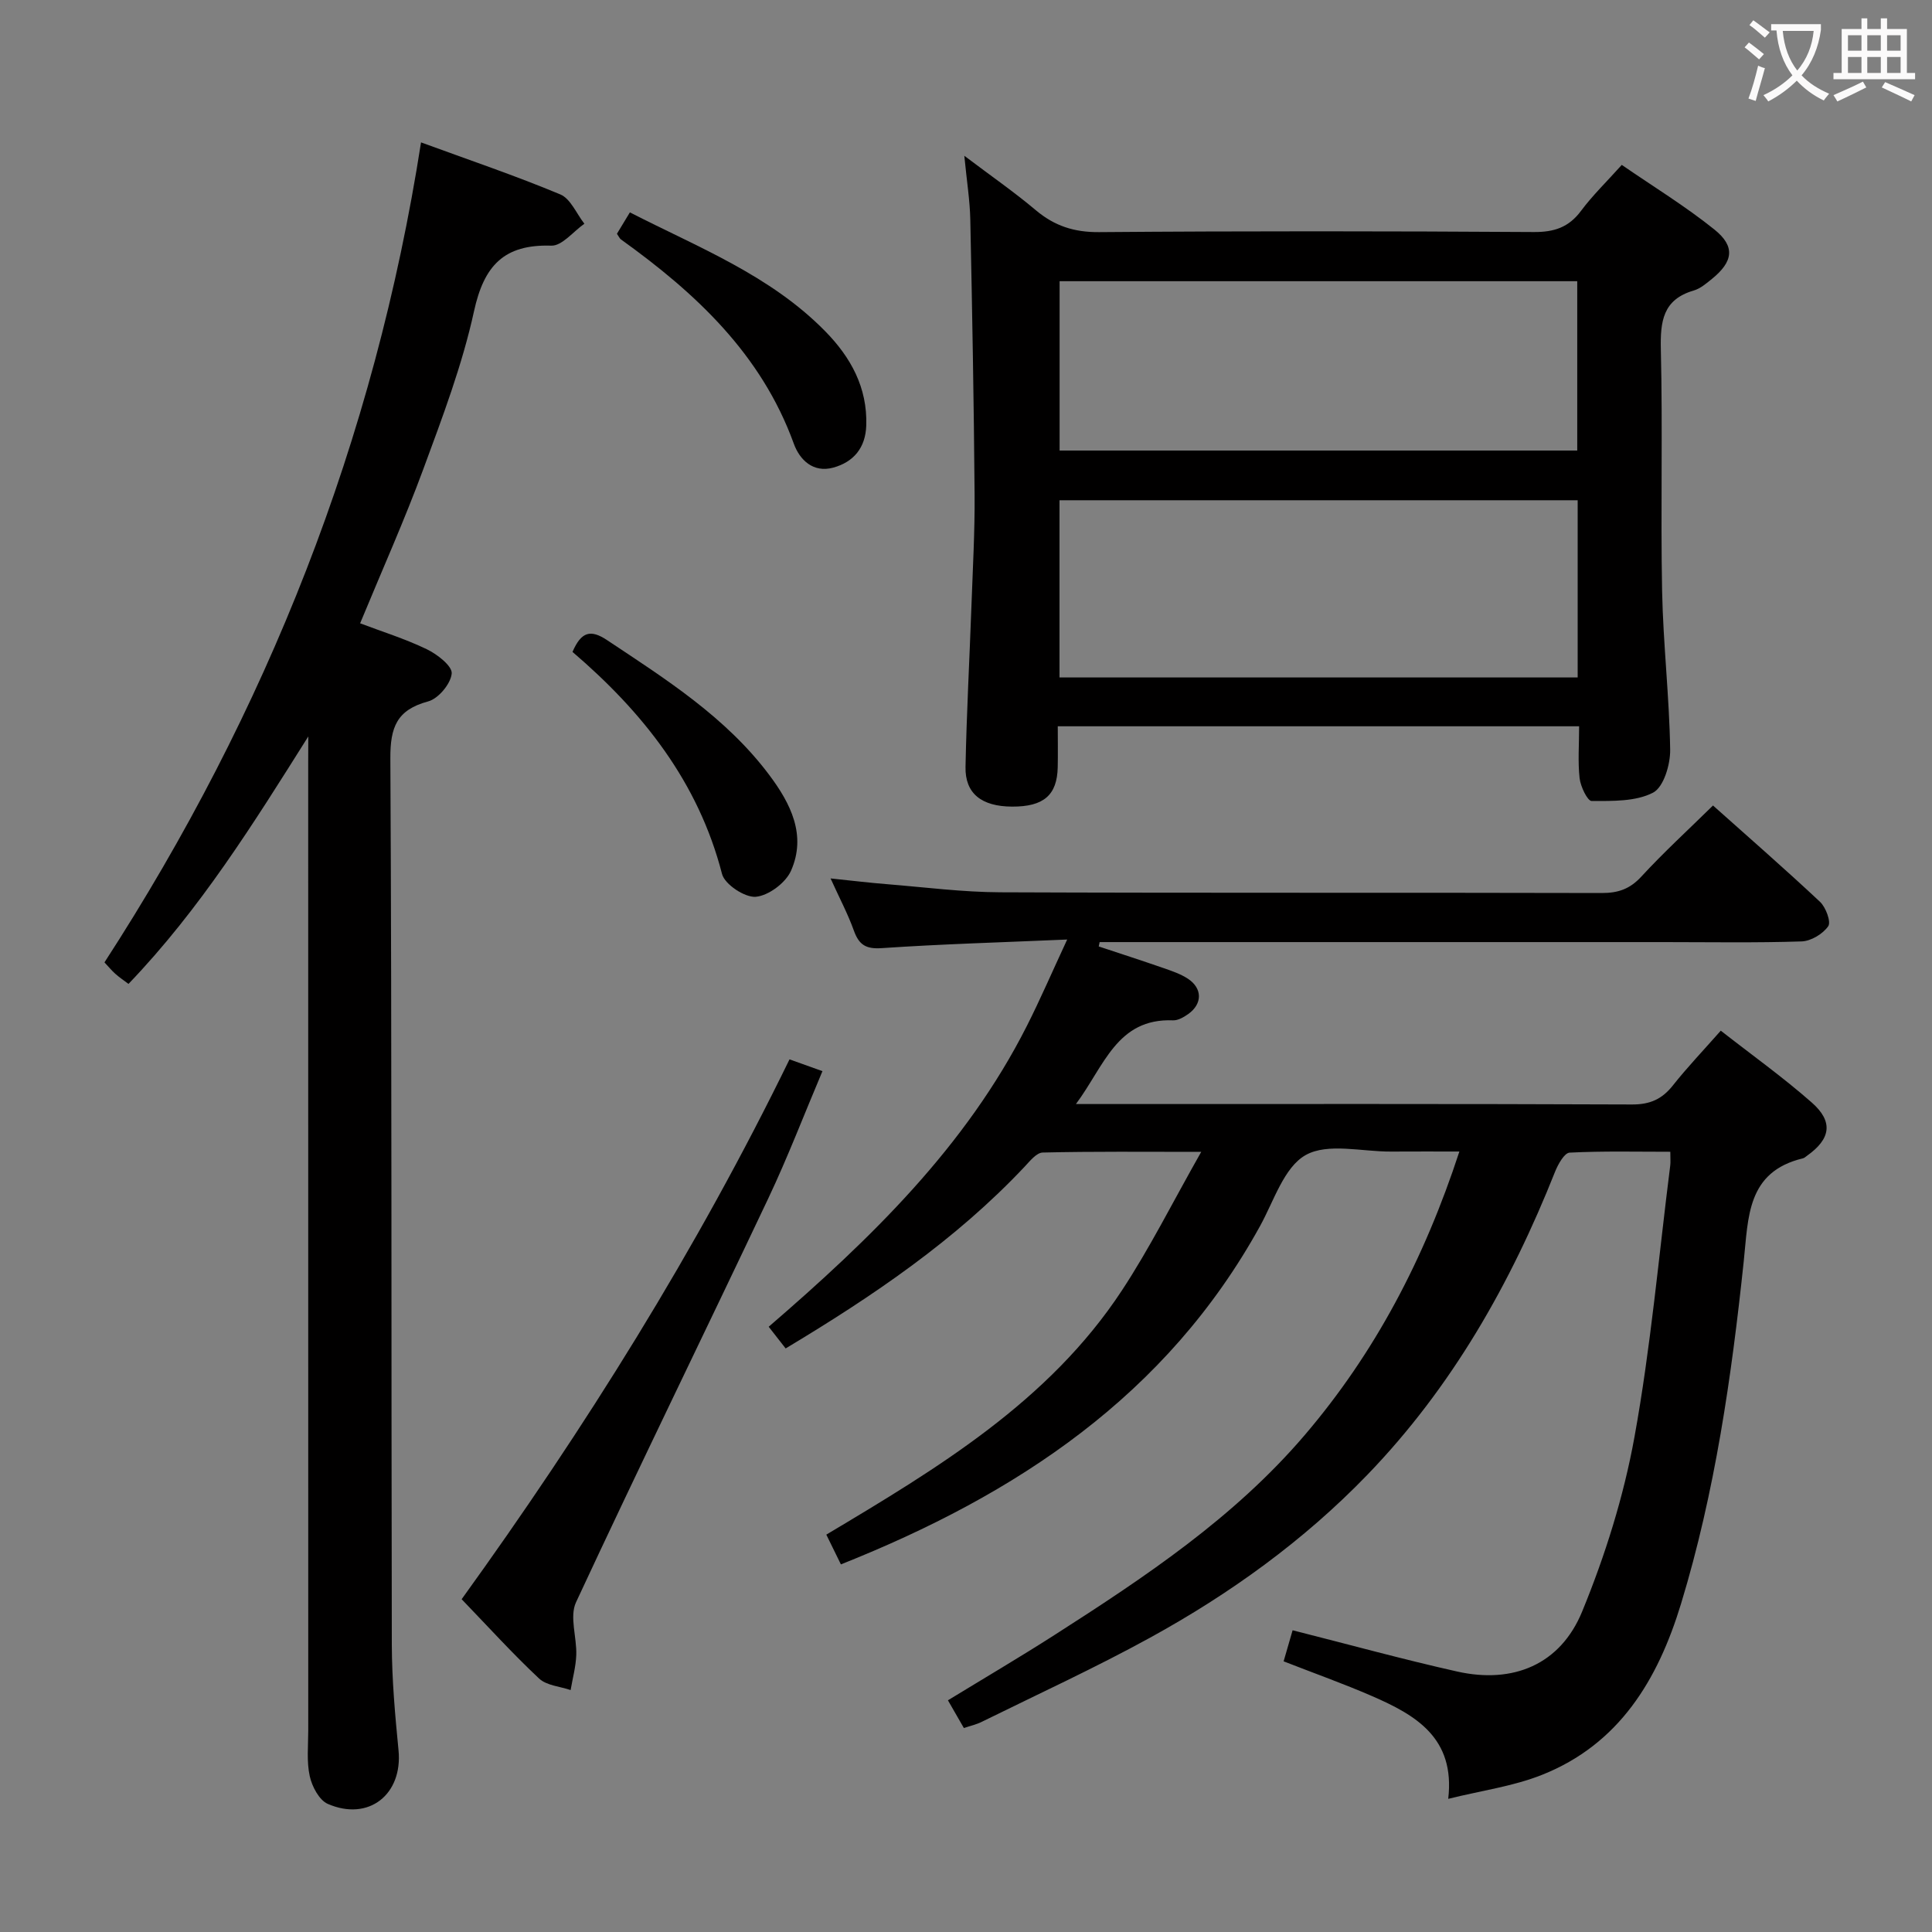 <svg enable-background="new 0 0 400 400" viewBox="0 0 400 400" xmlns="http://www.w3.org/2000/svg"><rect x="0" y="0" width="400" height="400" fill="#808080" stroke="none"/><g fill="#010000"><path d="m199.56 357.77c-1.08-1.87-2.06-3.58-3.3-5.74 7.53-4.6 14.93-8.95 22.14-13.57 18.67-11.96 37.1-24.22 51.7-41.31 14.57-17.06 24.77-36.48 32.05-58.74-5.03 0-9.59-.02-14.15.01-6 .04-13.09-1.85-17.67.72-4.49 2.52-6.58 9.5-9.44 14.68-19.35 35.12-50.45 55.61-86.79 70.07-1.02-2.07-1.95-3.98-3.02-6.16 23.14-13.81 46.08-27.58 61.18-50.53 5.8-8.81 10.54-18.32 16.44-28.72-11.99 0-22.41-.11-32.82.14-1.29.03-2.67 1.79-3.77 2.96-14.3 15.18-31.33 26.73-49.45 37.6-1.15-1.47-2.21-2.82-3.51-4.49 21.12-18.22 40.82-37.28 53.46-62.3 2.75-5.43 5.16-11.04 8.34-17.87-13.62.59-26.02.94-38.38 1.78-3.33.23-4.73-.7-5.79-3.64-1.22-3.41-2.94-6.64-4.82-10.79 4.44.46 8.11.91 11.8 1.2 7.78.63 15.57 1.64 23.35 1.67 41.5.17 83 .04 124.5.15 3.43.01 5.86-.84 8.23-3.42 4.61-5.01 9.65-9.62 14.82-14.7 7.39 6.6 14.9 13.14 22.16 19.95 1.2 1.13 2.32 4.15 1.69 5.05-1.11 1.6-3.56 3.07-5.5 3.14-9.49.31-19 .14-28.5.14-37.17 0-74.33 0-111.5 0-1.78 0-3.56 0-5.34 0-.06.3-.13.6-.19.9 4.48 1.49 8.98 2.94 13.44 4.49 1.72.6 3.5 1.2 5 2.18 3.05 1.99 3.06 5.21.1 7.32-.92.65-2.12 1.35-3.16 1.31-11.62-.46-14.23 9.45-20.1 17.33h6.11c36.33 0 72.67-.06 109 .09 3.74.02 6.24-1.1 8.49-3.95 2.98-3.76 6.31-7.25 9.91-11.33 6.44 5.04 12.91 9.66 18.85 14.89 4.51 3.97 3.9 7.54-1 11.01-.27.19-.54.46-.84.53-11.65 2.79-11.29 12.23-12.26 21.34-2.53 23.94-5.94 47.76-12.98 70.88-4.79 15.73-12.78 29.09-28.85 35.45-5.94 2.35-12.45 3.23-19.35 4.94 1.48-12.65-6.77-17.36-15.79-21.28-5.89-2.56-11.95-4.71-18.29-7.19.69-2.4 1.31-4.55 1.86-6.43 11.63 2.94 22.78 6.01 34.06 8.54 11.59 2.6 21.38-1.42 25.9-12.45 4.75-11.57 8.58-23.77 10.81-36.06 3.38-18.6 5.04-37.52 7.42-56.3.08-.65.01-1.31.01-2.8-7.06 0-13.97-.17-20.85.18-1.08.06-2.38 2.39-2.99 3.9-9.23 23.25-21.4 44.69-38.88 62.8-13.17 13.64-28.43 24.63-44.98 33.72-11.34 6.23-23.14 11.65-34.76 17.38-1.14.59-2.44.87-3.8 1.33z"/><path d="m326.94 150.37c-36.34 0-71.79 0-107.94 0 0 2.94.05 5.7-.01 8.47-.12 5.8-2.92 8.19-9.46 8.16-6.3-.03-9.74-2.7-9.63-8.22.22-11.14.83-22.28 1.23-33.42.27-7.65.71-15.3.65-22.94-.15-18.98-.49-37.95-.89-56.93-.08-3.96-.72-7.91-1.24-13.24 5.53 4.18 10.34 7.51 14.79 11.26 3.88 3.27 7.94 4.59 13.13 4.55 29.99-.24 59.99-.21 89.98-.02 4.22.03 7.25-.97 9.79-4.39 2.37-3.18 5.25-5.97 8.43-9.51 6.52 4.49 13.17 8.55 19.19 13.39 4.37 3.51 3.87 6.65-.53 10.22-1.16.94-2.39 2-3.77 2.4-6.39 1.87-6.93 6.38-6.8 12.21.4 16.65-.06 33.33.26 49.99.22 10.96 1.5 21.9 1.67 32.86.05 3.07-1.35 7.76-3.54 8.9-3.61 1.87-8.41 1.72-12.71 1.73-.87 0-2.3-2.99-2.5-4.71-.38-3.42-.1-6.91-.1-10.76zm-.3-46.8c-35.99 0-71.69 0-107.28 0v36.69h107.28c0-12.4 0-24.47 0-36.69zm-107.26-45.35v35.06h107.17c0-11.85 0-23.38 0-35.06-35.84 0-71.28 0-107.17 0z"/><path d="m63.83 152.47c-11.35 18.04-22.41 35.79-37.23 51.24-.98-.74-1.9-1.36-2.72-2.09-.74-.65-1.37-1.43-2.25-2.37 33.62-51.88 55.93-108.12 65.54-169.77 9.93 3.64 19.52 6.88 28.83 10.77 2.14.89 3.35 3.99 4.99 6.07-2.29 1.6-4.62 4.61-6.85 4.54-9.81-.31-13.94 4.15-16 13.57-2.43 11.12-6.52 21.92-10.48 32.65-3.9 10.59-8.53 20.91-13.1 31.97 4.42 1.68 9.28 3.19 13.81 5.37 2.16 1.04 5.3 3.49 5.15 5.03-.2 2.13-2.76 5.2-4.88 5.77-6.49 1.75-7.85 5.33-7.82 11.79.32 61.16.17 122.32.3 183.47.02 7.3.68 14.62 1.39 21.9.89 9.12-6.16 14.78-14.64 11.1-1.79-.78-3.27-3.6-3.74-5.74-.67-3.03-.31-6.3-.31-9.46-.01-66.82-.01-133.65-.01-200.47.02-1.78.02-3.56.02-5.34z"/><path d="m95.58 331.1c25.52-35.38 48.62-72.27 67.88-111.77 2.25.8 4.24 1.51 6.82 2.44-3.81 9-7.17 17.79-11.18 26.27-13.22 27.93-26.81 55.68-39.84 83.69-1.39 2.98.18 7.26.05 10.92-.09 2.43-.76 4.84-1.17 7.26-2.21-.76-4.98-.93-6.54-2.4-5.45-5.11-10.48-10.66-16.02-16.41z"/><path d="m127.73 48.4c.87-1.43 1.64-2.71 2.68-4.43 14.12 7.24 29.03 12.99 40.44 24.61 5.29 5.39 8.76 11.66 8.5 19.52-.15 4.59-2.6 7.56-6.85 8.72-4.17 1.13-6.95-1.64-8.15-4.96-6.73-18.57-20.33-31.19-35.79-42.29-.26-.19-.4-.54-.83-1.17z"/><path d="m118.53 134.97c1.81-4.19 3.74-4.72 7.17-2.43 12.2 8.11 24.6 15.95 33.56 27.9 4.42 5.89 7.77 12.47 4.51 19.84-1.11 2.51-4.66 5.16-7.29 5.39-2.26.19-6.43-2.56-6.99-4.72-4.91-19.05-16.4-33.52-30.96-45.98z"/></g><path d="m362.1 8.8c1.1.8 2.1 1.6 3.1 2.4l-1 1.1c-1.3-1.1-2.3-2-3-2.5zm1.9 4.8c.5.2.9.4 1.4.5-.6 2.3-1.3 4.5-1.9 6.8l-1.5-.5c.8-2.1 1.4-4.3 2-6.8zm-1-9.4c1.3.9 2.4 1.8 3.4 2.5l-1 1.1c-1.4-1.2-2.4-2.1-3.2-2.6zm3.7 2.2v-1.4h10.3v1.2c-.5 3.6-1.8 6.8-4 9.4 1.5 1.6 3.4 2.8 5.7 3.8-.3.4-.7.8-1.1 1.4-2.3-1.1-4.1-2.5-5.6-4.1-1.6 1.6-3.6 3.1-5.9 4.3-.3-.5-.7-.9-1-1.3 2.4-1.1 4.4-2.5 6-4.1-1.9-2.5-3-5.6-3.3-9.3h-1.1zm8.8 0h-6.4c.3 3.3 1.3 6 3 8.2 2-2.3 3.1-5.1 3.4-8.2z" fill="#fbfafa"/><path d="m385.3 3.8h1.3v2.2h2.8v-2.2h1.3v2.2h4.1v9.1h1.7v1.3h-16.9v-1.3h1.7v-9.1h4.1v-2.2zm.4 13.1.7 1.2c-1.8.9-3.8 1.9-6 2.9-.2-.4-.5-.8-.8-1.3 2.3-1 4.3-1.9 6.1-2.8zm-3.1-6.4h2.8v-3.2h-2.8zm0 4.6h2.8v-3.3h-2.8zm4-4.6h2.8v-3.2h-2.8zm0 4.6h2.8v-3.3h-2.8zm3.7 1.9c2.1.9 4.1 1.8 6.1 2.7l-.7 1.3c-2.2-1.1-4.2-2-6.1-2.9zm3.2-9.7h-2.8v3.2h2.8zm-2.8 7.8h2.8v-3.3h-2.8z" fill="#fbfafa"/></svg>